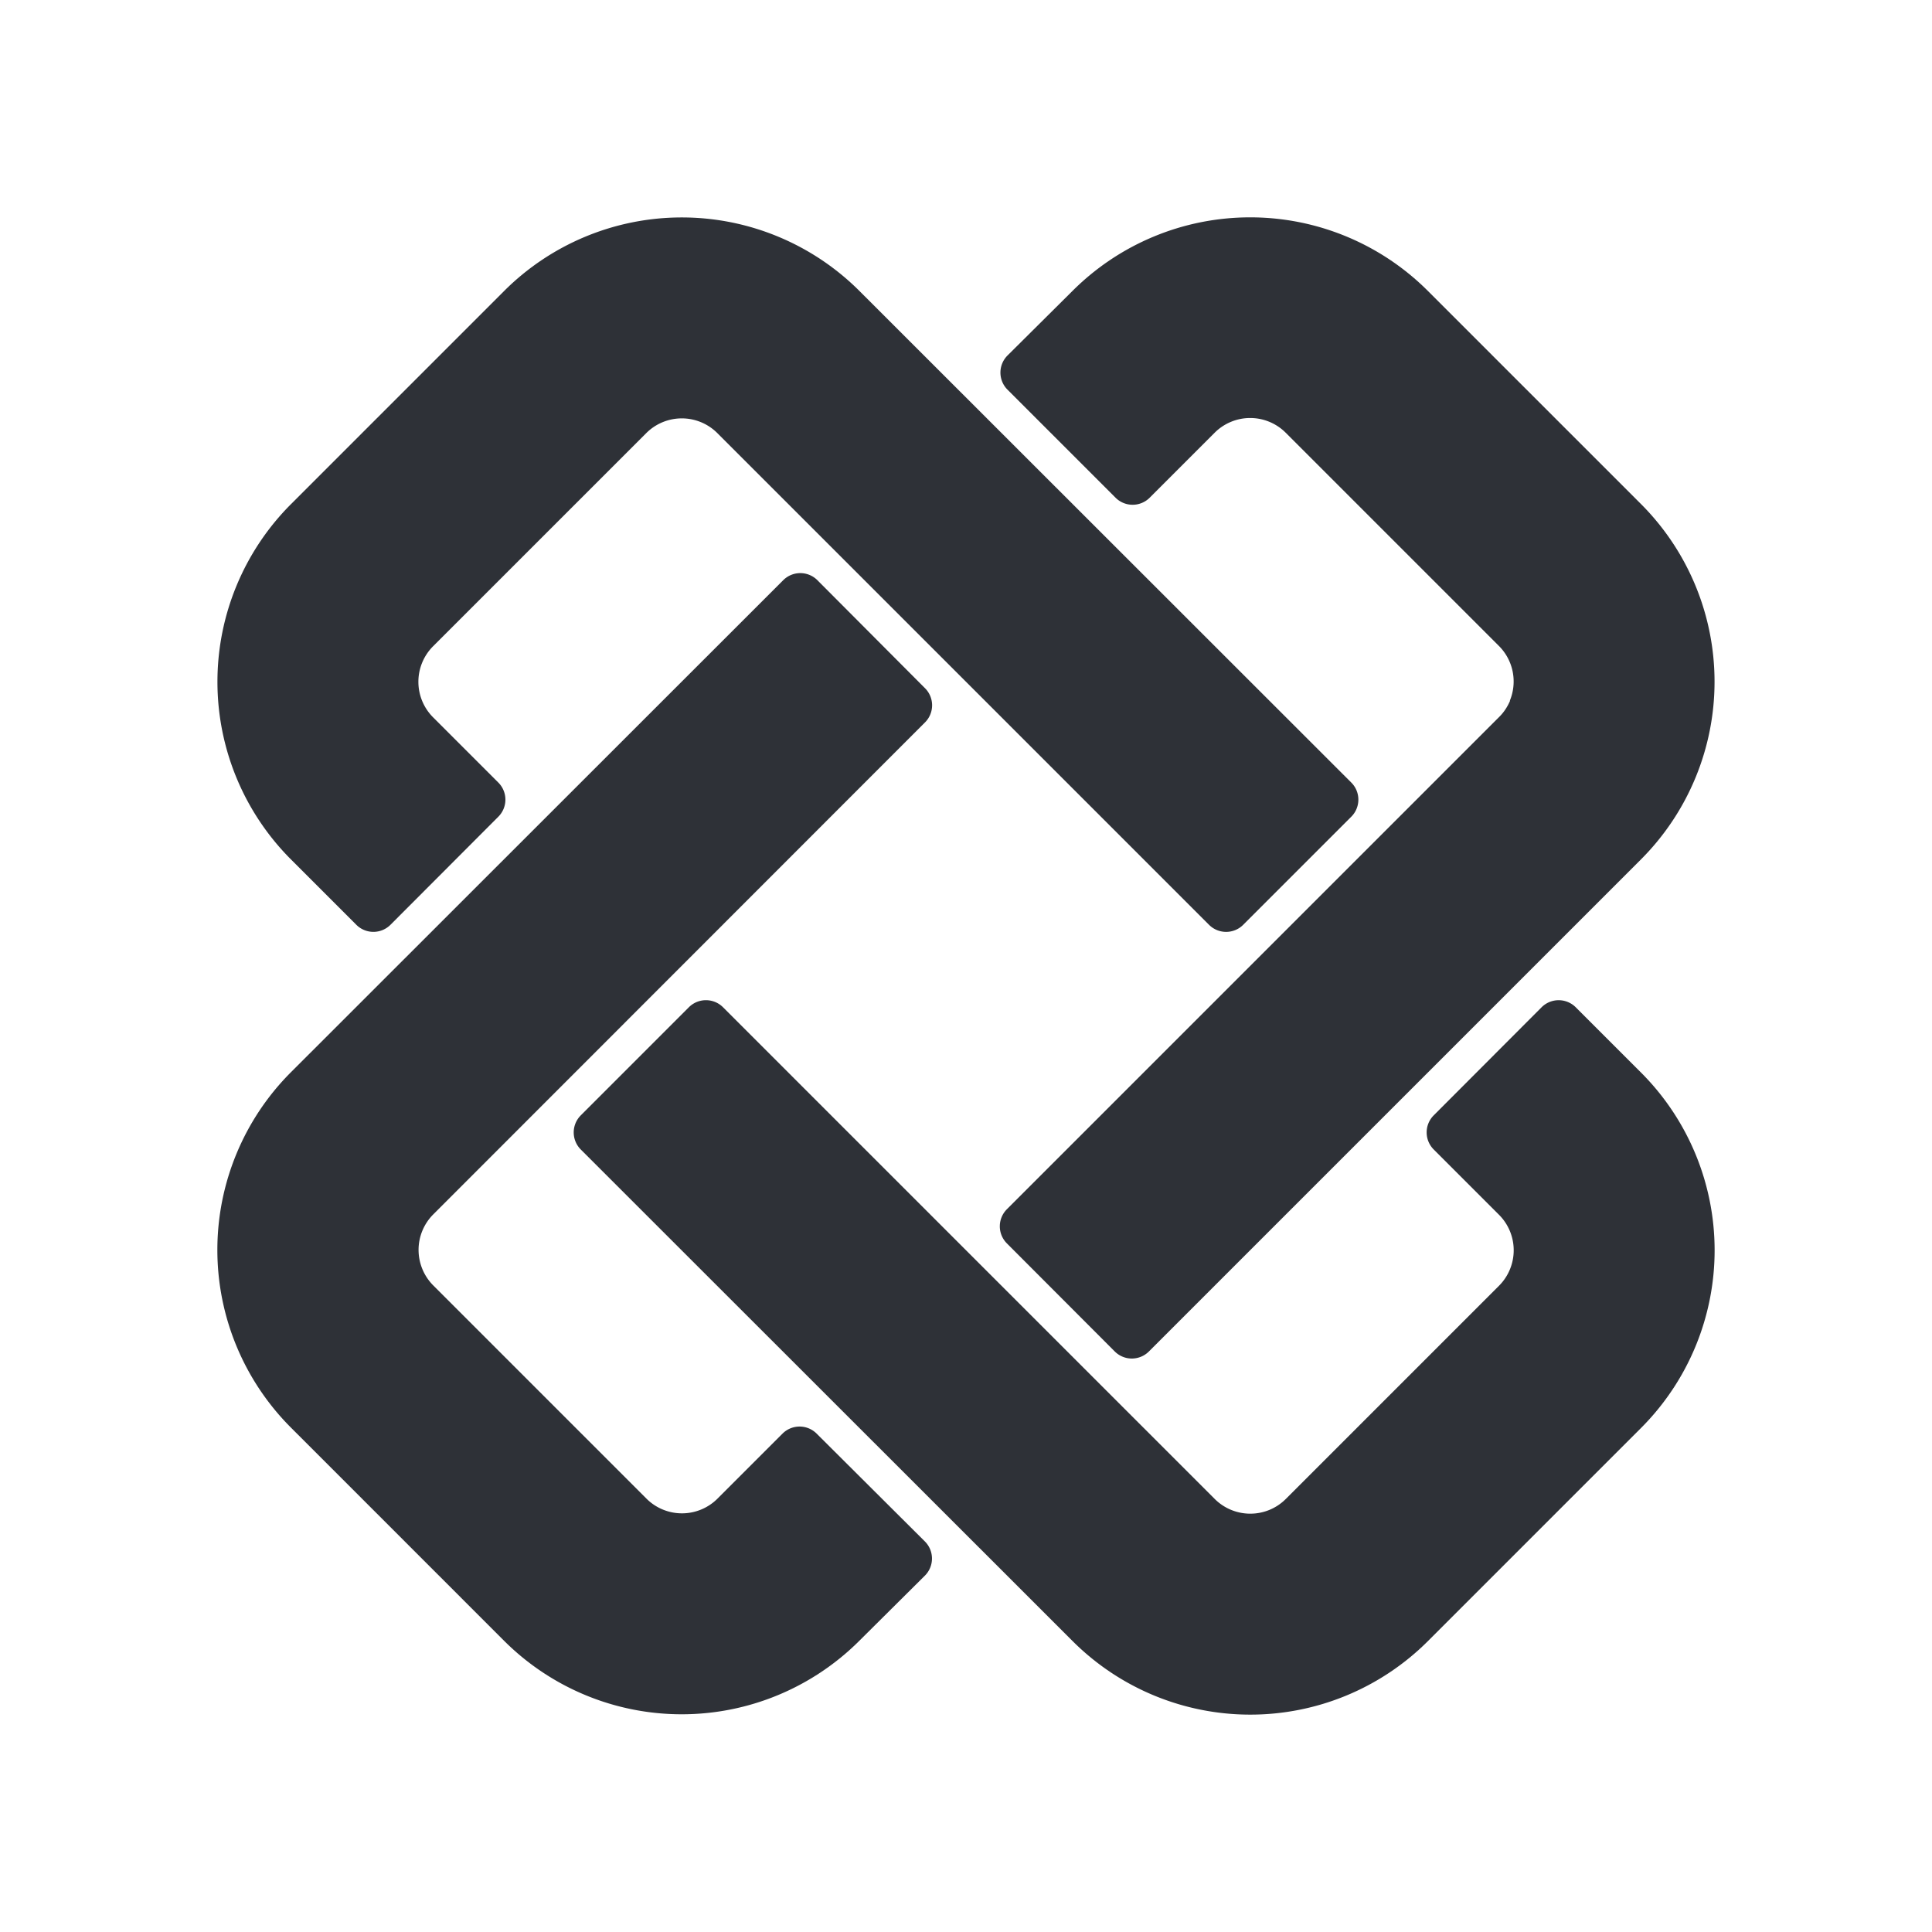 <svg width="160" height="160" fill="none" xmlns="http://www.w3.org/2000/svg"><path d="M124.173 59.357c.377-.376.665-.819.886-1.328h-.022a4.16 4.16 0 0 0-.908-4.54L106.48 35.84a4.16 4.16 0 0 0-5.89 0l-5.377 5.377a2 2 0 0 1-2.829 0l-8.947-8.947a2 2 0 0 1 .004-2.833l5.39-5.355a20.815 20.815 0 0 1 29.408 0l17.671 17.67a20.817 20.817 0 0 1 0 29.408l-40.762 40.762a2 2 0 0 1-2.83-.001l-8.933-8.95a2 2 0 0 1 .001-2.827l40.787-40.787zm-59.37 59.37l-5.38 5.38a4.155 4.155 0 0 1-2.944 1.221 4.154 4.154 0 0 1-2.946-1.221l-17.648-17.649a4.171 4.171 0 0 1-1.221-2.945 4.163 4.163 0 0 1 1.22-2.945l40.723-40.744a2 2 0 0 0 .002-2.826l-8.914-8.947a2 2 0 0 0-2.83-.003L24.082 88.809a20.816 20.816 0 0 0 0 29.407l17.67 17.672a20.817 20.817 0 0 0 29.408 0l5.432-5.397a2 2 0 0 0 .002-2.836l-8.965-8.931a2 2 0 0 0-2.826.003z" fill="#2E3137"/><path d="M59.409 35.87a4.161 4.161 0 0 0-5.89 0l-17.65 17.648a4.165 4.165 0 0 0 0 5.89l5.401 5.401a2 2 0 0 1 .001 2.827l-8.932 8.95a2 2 0 0 1-2.83.001l-5.42-5.42a20.815 20.815 0 0 1 0-29.407l17.67-17.671a20.816 20.816 0 0 1 29.408 0l40.741 40.719a2 2 0 0 1 0 2.829l-8.952 8.952a2 2 0 0 1-2.828 0l-40.72-40.72zm.469 47.547l40.719 40.719a4.17 4.17 0 0 0 4.539.904 4.16 4.16 0 0 0 1.351-.904l17.649-17.649a4.16 4.16 0 0 0 0-5.89l-5.4-5.4a2 2 0 0 1-.002-2.828l8.933-8.95a2 2 0 0 1 2.83 0l5.42 5.42a20.818 20.818 0 0 1 0 29.407l-17.671 17.671a20.818 20.818 0 0 1-29.408 0l-40.74-40.72a2 2 0 0 1 0-2.828l8.951-8.952a2 2 0 0 1 2.829 0z" fill="#2E3137"/></svg>